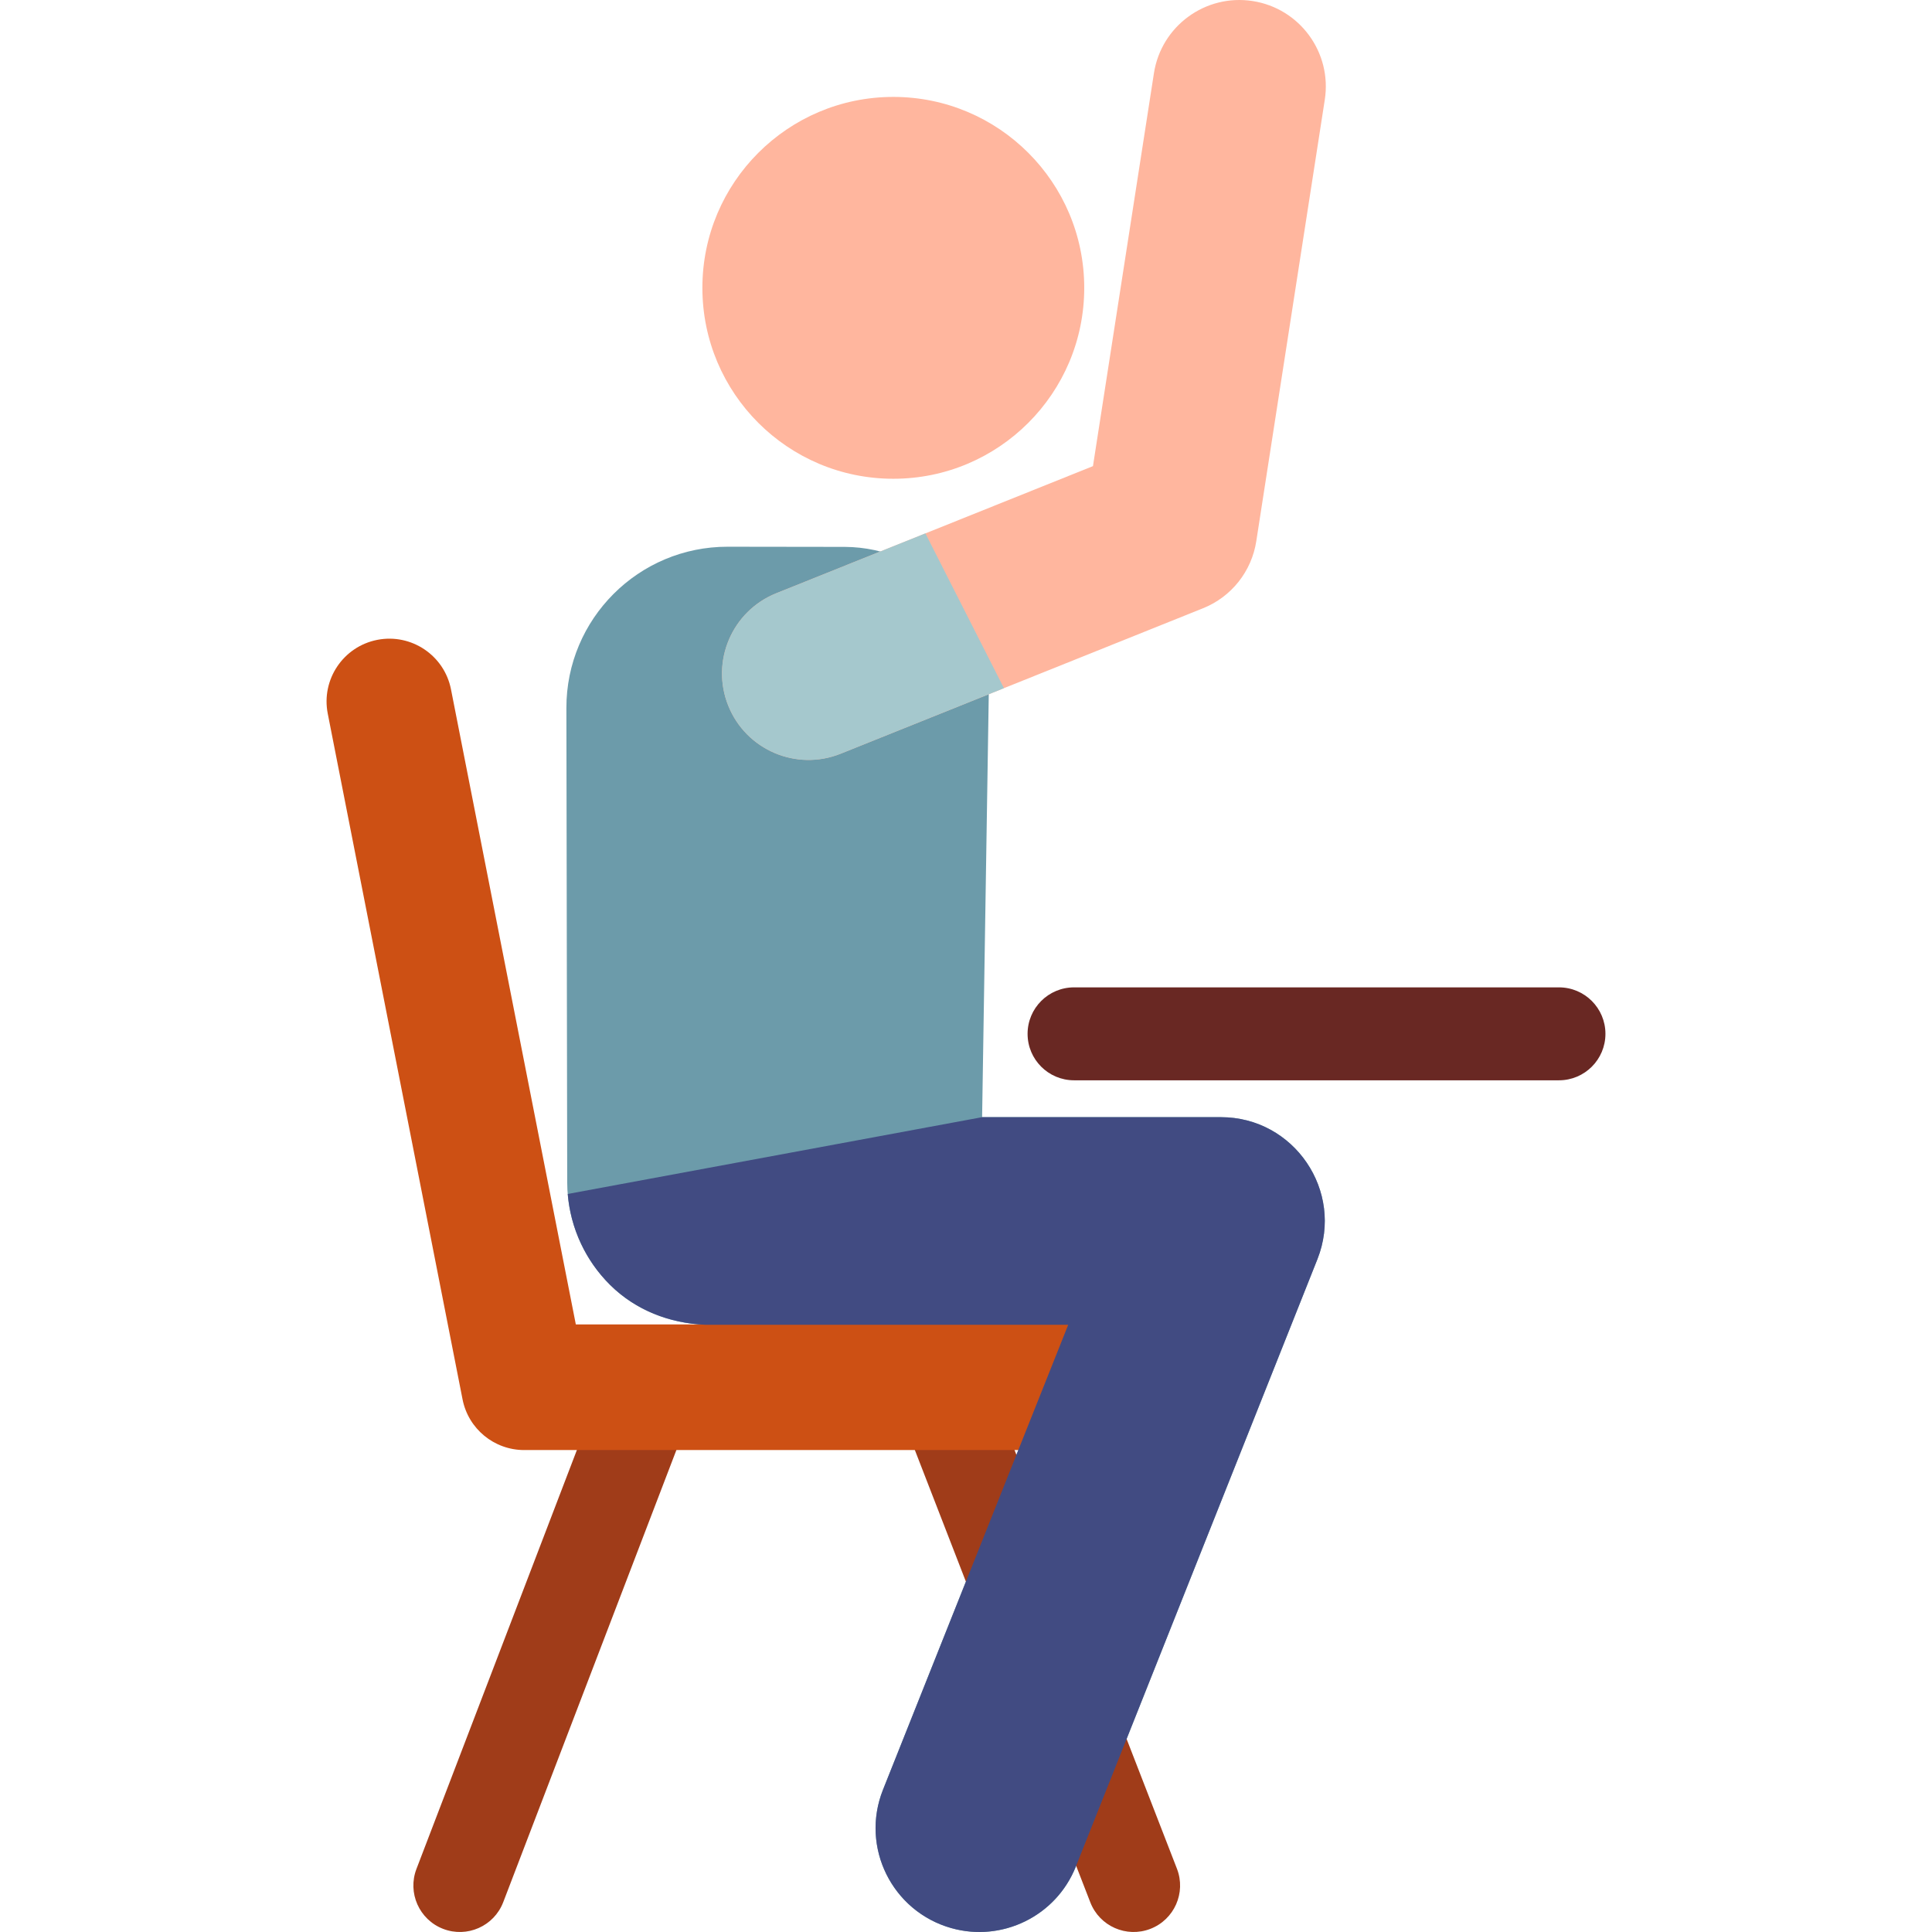 <?xml version="1.0" encoding="iso-8859-1"?>
<!-- Generator: Adobe Illustrator 19.0.0, SVG Export Plug-In . SVG Version: 6.00 Build 0)  -->
<svg version="1.1" id="Capa_1" xmlns="http://www.w3.org/2000/svg" xmlns:xlink="http://www.w3.org/1999/xlink" x="0px" y="0px"
	 viewBox="0 0 511.999 511.999" style="enable-background:new 0 0 511.999 511.999;" xml:space="preserve">
<path style="fill:#6C9BAA;" d="M349.132,333.689c7.132-18.024-6.164-37.628-25.577-37.628h-63.286l1.766-112.141
	c0.335-21.283-16.748-38.837-38.106-38.989l-31.09-0.043c-23.612-0.033-42.78,19.137-42.739,42.753l0.217,125.715
	c0.028,10.212,4.124,19.991,11.381,27.175c7.257,7.184,17.077,10.659,27.289,10.583h70.416l0.001-0.04h23.687l-49.116,123.29
	c-5.59,14.125,1.33,30.108,15.456,35.698c14.128,5.59,30.109-1.335,35.698-15.456L349.132,333.689z"/>
<g>
	<path style="fill:#A03C19;" d="M117.435,511.171c-6.345-2.447-9.506-9.575-7.057-15.92l46.36-121.055
		c2.447-6.345,9.576-9.504,15.92-7.058c6.345,2.447,9.506,9.575,7.057,15.92l-46.36,121.055
		C130.901,510.478,123.763,513.611,117.435,511.171z"/>
	<path style="fill:#A03C19;" d="M288.932,504.112l-46.958-121.054c-2.447-6.345,0.713-13.473,7.058-15.92
		c6.343-2.448,13.474,0.712,15.92,7.058l46.958,121.054c2.447,6.345-0.713,13.473-7.058,15.92
		C298.547,513.603,291.394,510.498,288.932,504.112z"/>
</g>
<path style="fill:#CD5014;" d="M301.693,367.635c0,9.192-7.452,16.643-16.643,16.643H138.911c-7.954,0-14.797-5.628-16.33-13.433
	L86.857,189.11c-1.773-9.019,4.102-17.768,13.121-19.541c9.019-1.768,17.768,4.101,19.541,13.121l33.083,168.302h132.449
	C294.242,350.991,301.693,358.443,301.693,367.635z"/>
<path style="fill:#414B82;" d="M323.555,296.061h-63.286l-109.812,20.351c0.751,9.09,4.71,17.656,11.24,24.12
	c6.752,6.683,15.722,10.152,25.161,10.543h72.545l0,0h23.687l0,0l0,0l-49.115,123.289c-6.004,15.173,2.439,32.17,18.124,36.601
	c13.417,3.794,27.792-3.12,33.031-16.358l64.005-160.916C356.278,315.629,342.918,296.061,323.555,296.061z"/>
<path style="fill:#FFB69E;" d="M192.995,187.011c-4.714-11.742,0.985-25.083,12.728-29.795l83.923-33.686L305.803,19.4
	c1.941-12.503,13.648-21.065,26.153-19.126c12.503,1.94,21.067,13.648,19.127,26.152l-18.158,117.019
	c-1.241,7.991-6.601,14.737-14.106,17.748l-96.029,38.545C211.071,204.444,197.717,198.775,192.995,187.011z"/>
<path style="fill:#A5C8CD;" d="M245.246,141.352l-39.524,15.864c-11.743,4.713-17.442,18.053-12.728,29.795
	c4.721,11.762,18.071,17.435,29.795,12.728l43.267-17.366L245.246,141.352z"/>
<circle style="fill:#FFB69E;" cx="236.736" cy="76.28" r="50.597"/>
<path style="fill:#692823;" d="M413.143,286.29H284.635c-6.801,0-12.315-5.513-12.315-12.314s5.514-12.314,12.315-12.314h128.507
	c6.801,0,12.315,5.513,12.315,12.314S419.945,286.29,413.143,286.29z"/>
<g>
</g>
<g>
</g>
<g>
</g>
<g>
</g>
<g>
</g>
<g>
</g>
<g>
</g>
<g>
</g>
<g>
</g>
<g>
</g>
<g>
</g>
<g>
</g>
<g>
</g>
<g>
</g>
<g>
</g>
</svg>
